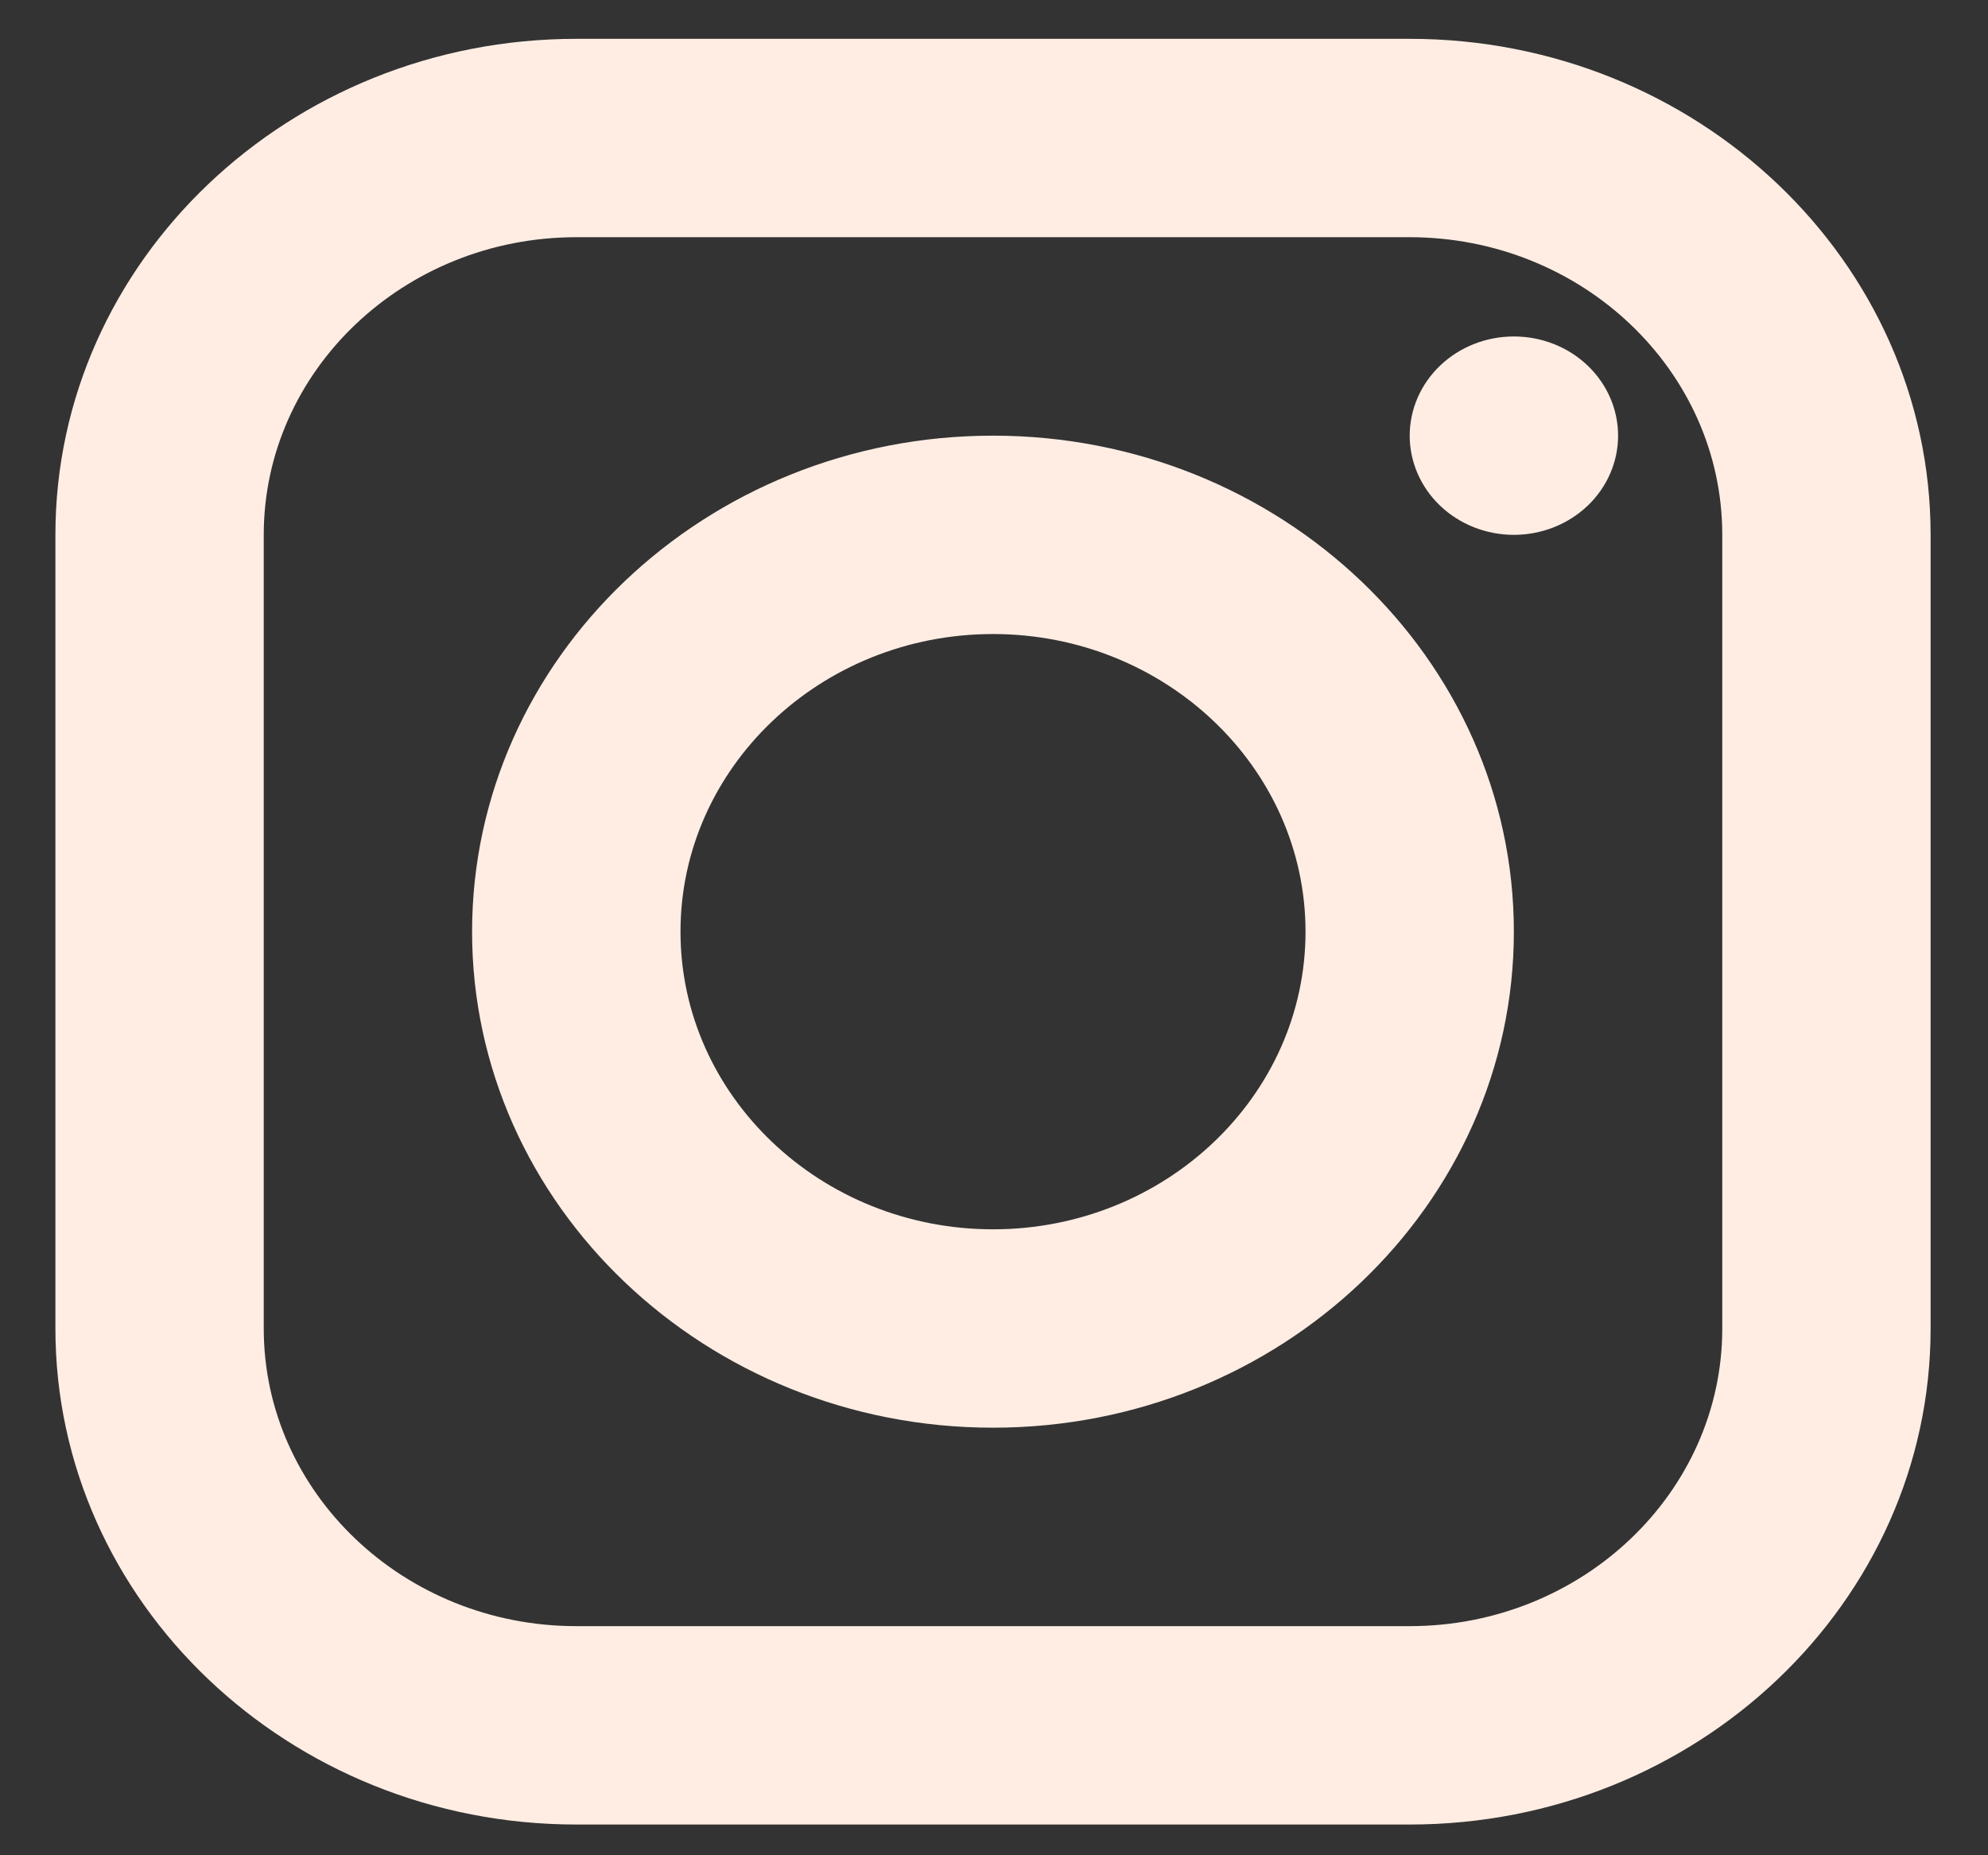 <svg width="30" height="28" viewBox="0 0 30 28" fill="none" xmlns="http://www.w3.org/2000/svg">
<rect x="0" y="0" width="30" height="28" fill="#333333" stroke="none"/>
<path d="M8.696 0.586C4.362 0.586 0.836 3.944 0.836 8.072V20.05C0.836 24.178 4.362 27.536 8.696 27.536H21.273C25.608 27.536 29.134 24.178 29.134 20.05V8.072C29.134 3.944 25.608 0.586 21.273 0.586H8.696ZM8.696 3.58H21.273C23.873 3.58 25.99 5.596 25.99 8.072V20.05C25.99 22.526 23.873 24.542 21.273 24.542H8.696C6.096 24.542 3.98 22.526 3.98 20.05V8.072C3.98 5.596 6.096 3.58 8.696 3.58ZM22.845 5.078C22.428 5.078 22.029 5.235 21.734 5.516C21.439 5.797 21.273 6.178 21.273 6.575C21.273 6.972 21.439 7.353 21.734 7.634C22.029 7.914 22.428 8.072 22.845 8.072C23.262 8.072 23.662 7.914 23.957 7.634C24.252 7.353 24.418 6.972 24.418 6.575C24.418 6.178 24.252 5.797 23.957 5.516C23.662 5.235 23.262 5.078 22.845 5.078ZM14.985 6.575C10.651 6.575 7.124 9.933 7.124 14.061C7.124 18.189 10.651 21.547 14.985 21.547C19.319 21.547 22.845 18.189 22.845 14.061C22.845 9.933 19.319 6.575 14.985 6.575ZM14.985 9.569C17.585 9.569 19.701 11.585 19.701 14.061C19.701 16.538 17.585 18.553 14.985 18.553C12.385 18.553 10.269 16.538 10.269 14.061C10.269 11.585 12.385 9.569 14.985 9.569Z" fill="#FFEDE3"/>
</svg>
